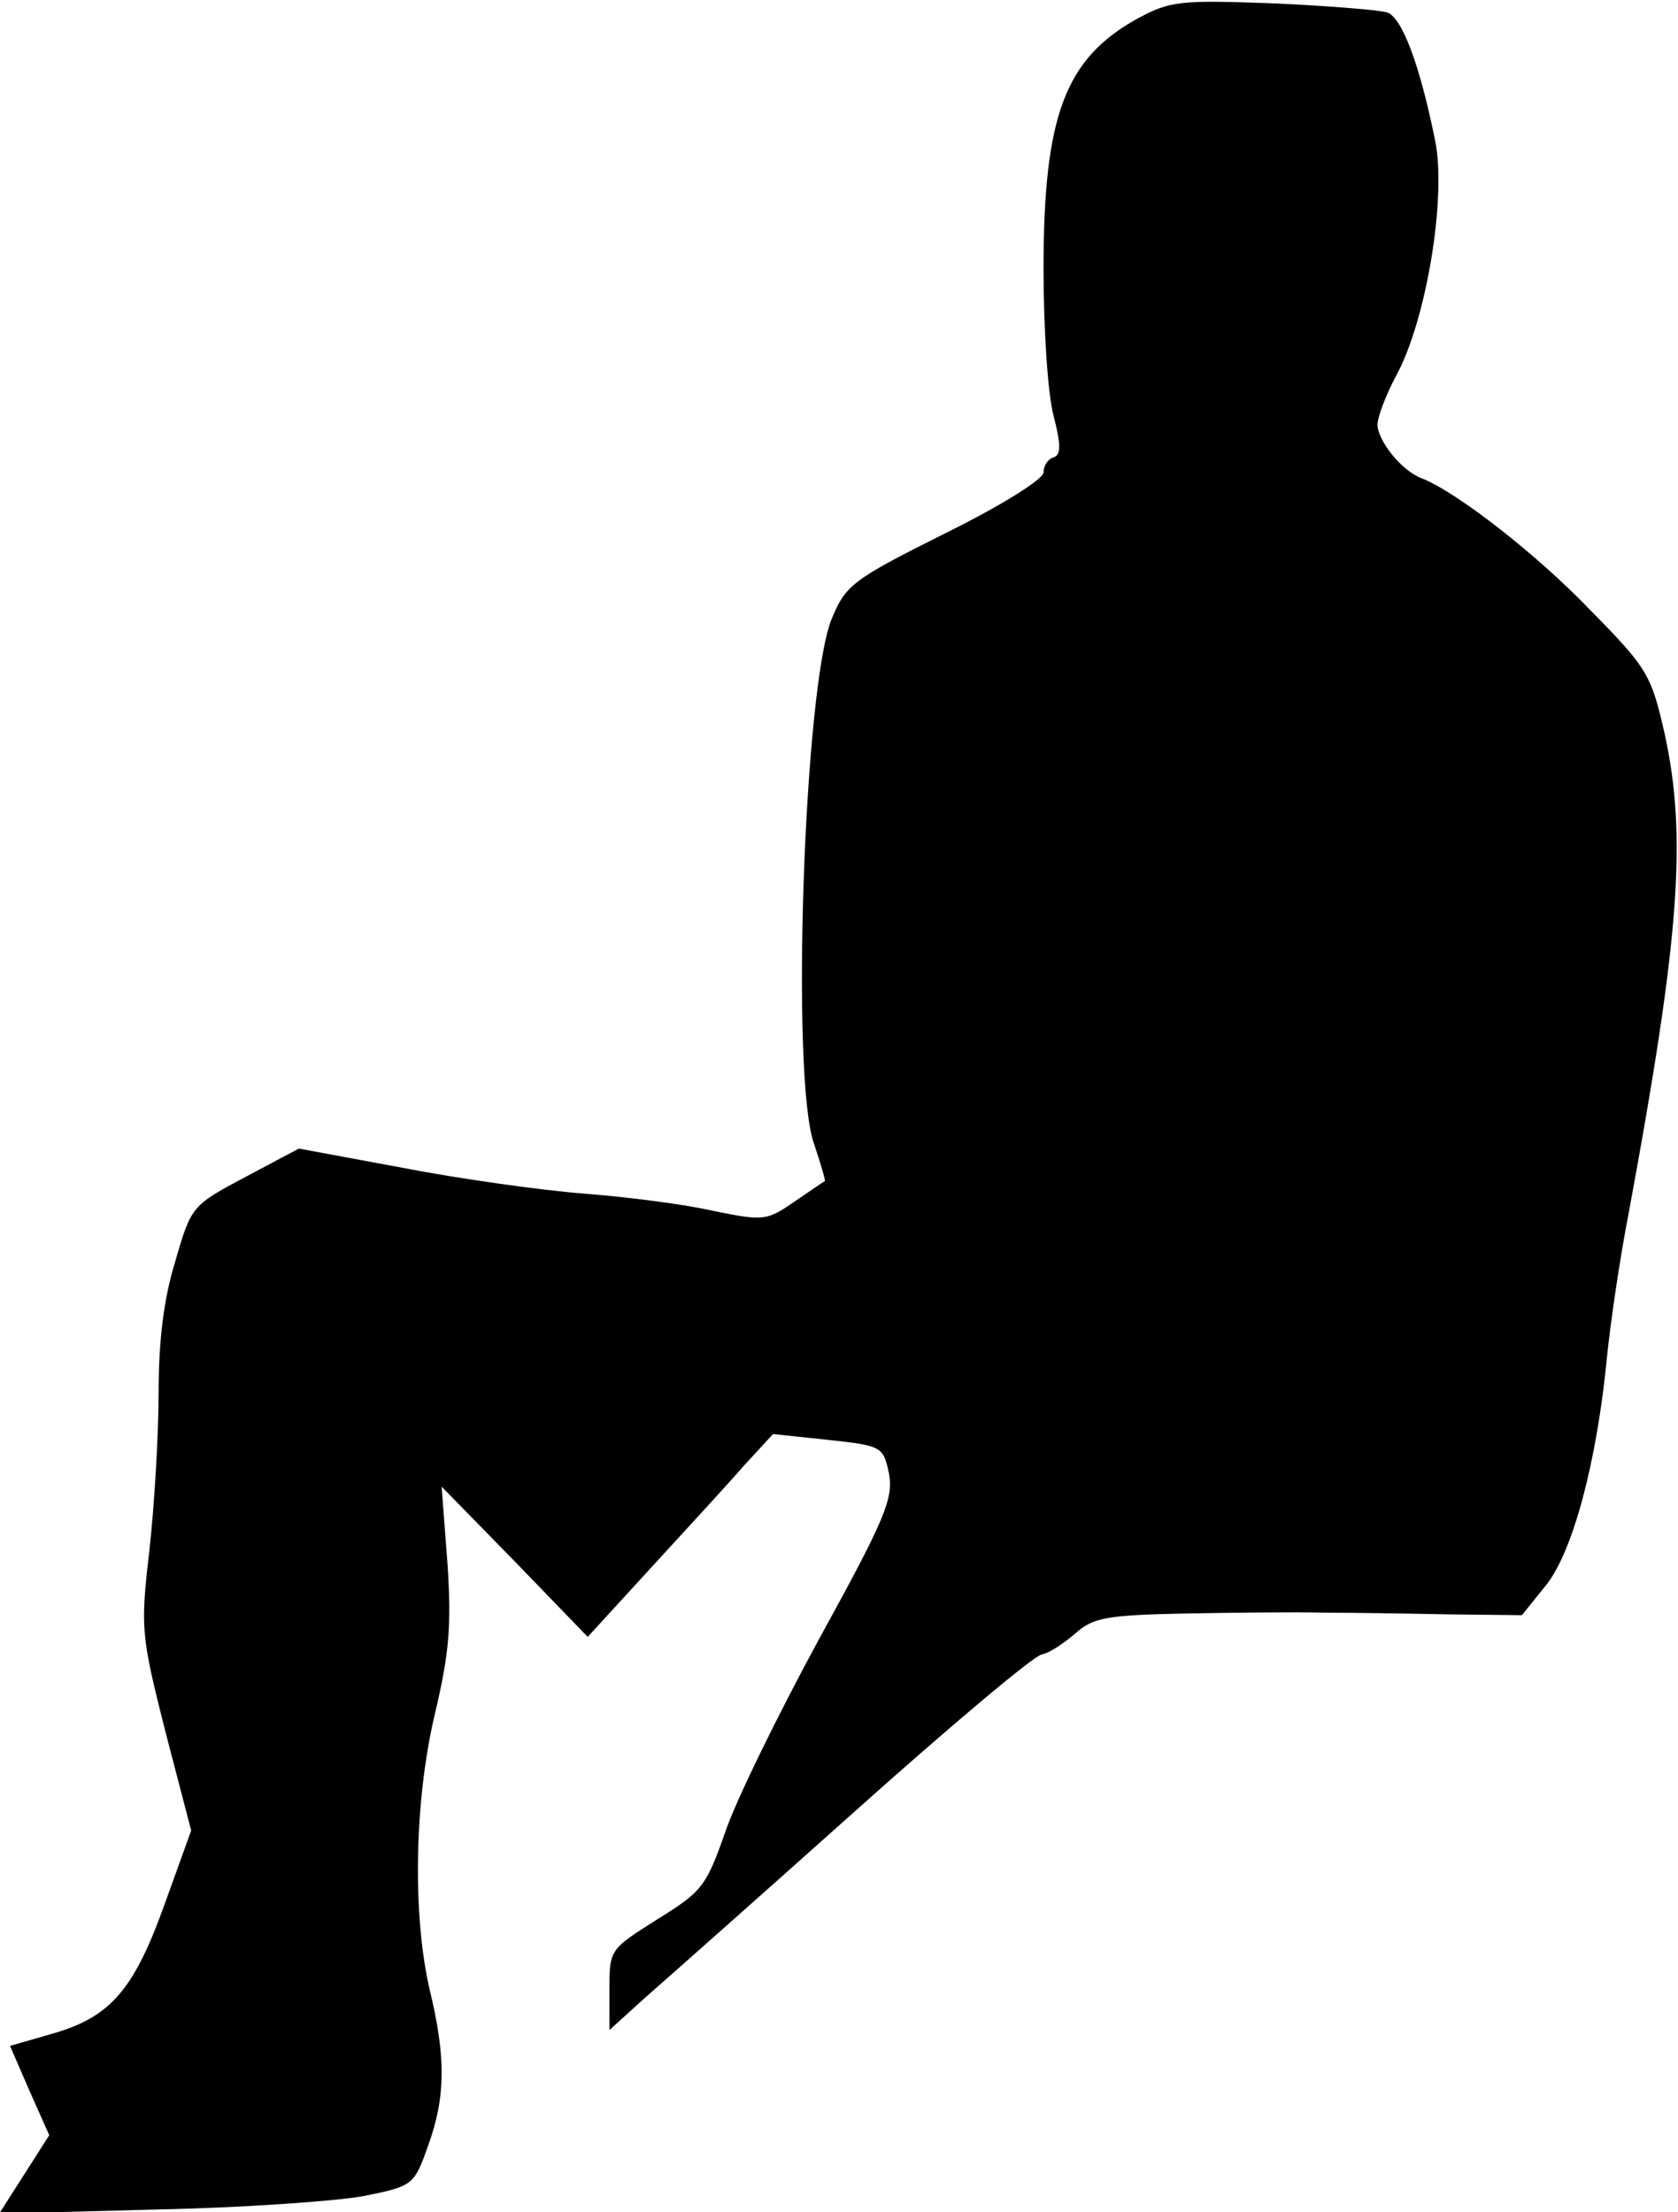 <?xml version="1.0" standalone="no"?>
<!DOCTYPE svg PUBLIC "-//W3C//DTD SVG 20010904//EN"
 "http://www.w3.org/TR/2001/REC-SVG-20010904/DTD/svg10.dtd">
<svg version="1.0" xmlns="http://www.w3.org/2000/svg"
 width="201pt" height="265pt" viewBox="0 0 201 265"
 preserveAspectRatio="xMidYMid meet">
<g transform="translate(0,265) scale(0.1,-0.1)"
fill="#000000" stroke="none">
<path fill="#000000" stroke="none" d="M1363 2628 c-87 -48 -113 -116 -113
-300 0 -71 5 -150 12 -176 9 -35 9 -47 0 -50 -7 -2 -12 -10 -12 -18 0 -8 -51
-40 -118 -73 -112 -56 -119 -62 -136 -103 -33 -82 -49 -549 -21 -628 8 -24 14
-44 13 -45 -2 -1 -18 -12 -37 -25 -32 -22 -36 -23 -95 -11 -34 8 -104 17 -156
21 -52 4 -151 18 -218 31 l-124 23 -64 -34 c-64 -34 -65 -35 -84 -101 -14 -45
-20 -96 -20 -157 0 -50 -5 -135 -11 -189 -11 -94 -10 -102 19 -217 l31 -119
-31 -86 c-37 -104 -65 -137 -134 -157 l-52 -15 23 -53 24 -54 -30 -47 -30 -47
188 5 c103 2 215 10 248 16 60 12 61 13 78 61 21 58 21 106 2 185 -21 89 -19
227 6 332 17 72 20 105 15 180 l-7 92 88 -90 87 -90 76 83 c42 46 92 100 111
122 l35 38 66 -7 c65 -7 66 -8 73 -41 5 -30 -5 -54 -83 -196 -49 -90 -100
-194 -113 -232 -23 -66 -28 -72 -81 -105 -57 -36 -58 -36 -58 -84 l0 -49 43
39 c24 21 137 121 251 223 114 102 215 187 224 188 10 2 27 14 40 25 21 19 37
22 130 24 59 1 134 2 167 1 33 0 100 -1 149 -2 l89 -1 29 36 c32 40 61 148 73
274 4 39 15 116 26 172 61 330 70 450 43 574 -16 70 -20 78 -88 147 -66 69
-162 143 -203 159 -24 9 -52 44 -53 64 0 9 10 36 23 60 36 67 60 214 46 281
-18 89 -39 146 -57 153 -9 3 -71 8 -137 11 -111 4 -123 3 -162 -18z"/>
</g>
</svg>

